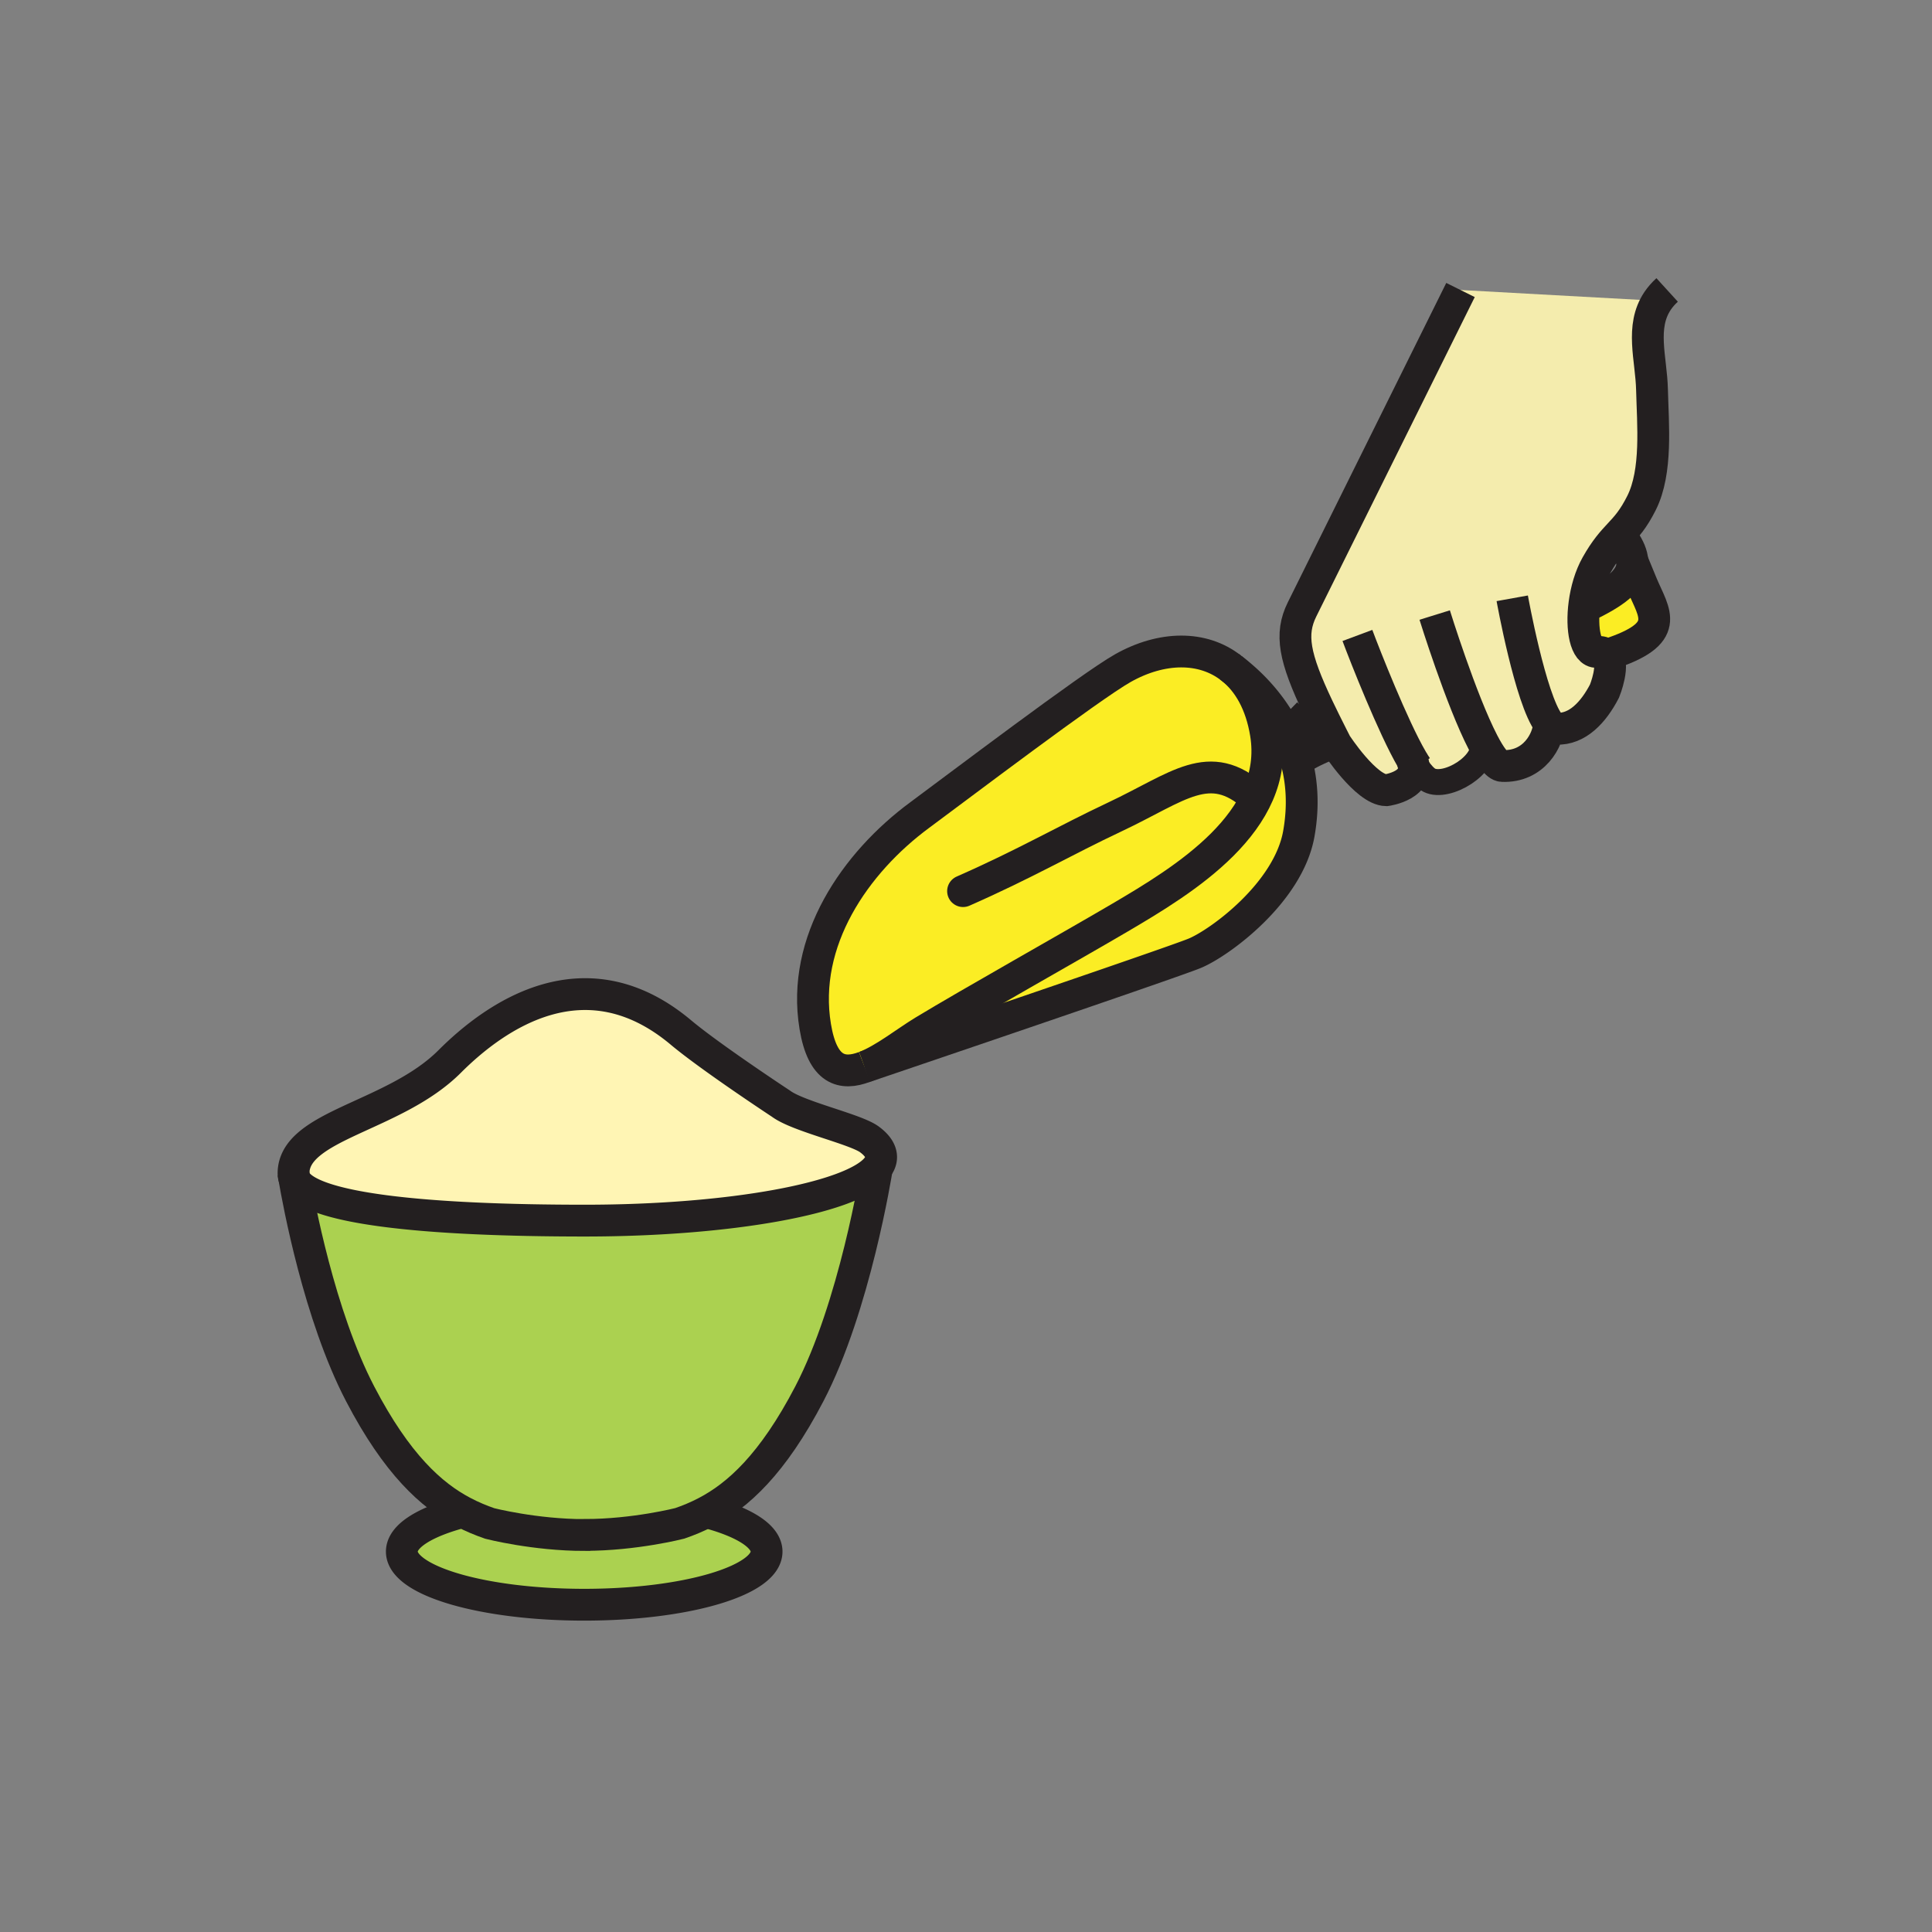 <?xml version="1.0"?><svg xmlns="http://www.w3.org/2000/svg" width="850.394" height="850.394" viewBox="0 0 850.394 850.394" overflow="visible"><rect x="0" y="0" width="850.394" height="850.394" fill="#808080" stroke="none"/><path d="M586.46 324.24c-2.37-4.68-4.47-8.92-6.31-12.79-10.49-22.13-12.431-32.29-7.051-43.18 5.82-11.76 69.761-140.62 69.761-140.62l86.76 4.77c-7.72 11.46-2.8 25.39-2.47 39.08.369 15.19 2.369 35.97-4.601 49.87-3.64 7.26-6.66 10.47-9.88 13.93-2.95 3.16-6.06 6.54-9.939 13.43-2.79 4.95-4.53 11.06-5.311 16.94-1.5 11.23.521 21.59 5.5 21.27 1.8-.11 3.09.31 3.99 1.08 4.41 3.8-.67 16.17-.67 16.17-4.851 9.37-11.95 16.98-21.16 16.57-1.07-.05-2.15-.86-3.24-2.26-.24 7.12-6.59 19.25-20.649 18.65-2.271-.1-5.23-4.21-8.4-10.33l-.06.03c1.85 9.8-15.891 20.46-23.62 16.57-1.65-.84-3.521-2.88-5.49-5.73-.68-.98-1.4-2.14-2.16-3.44l-.01.01c4.71 11.45-11.29 13.57-11.29 13.57-8.94-.16-22.07-20.38-22.07-20.38-.56-1.09-1.1-2.16-1.63-3.21z" fill="#f4ecad" class="aac-skin-fill"></path><path d="M580.15 311.45c1.84 3.87 3.939 8.11 6.31 12.79l-1.17.59c-5.53 3.14-10.61 6.13-15.021 8.88a68.221 68.221 0 0 0-3.77-10.04l.14-.06L576 314l4.15-2.55zM722.76 257.31c5.431 12.92 13.45 21.52-14.76 30.69l-1.09.02c-.9-.77-2.19-1.19-3.99-1.08-4.979.32-7-10.04-5.5-21.27l2.58.33c12.01-5.9 18.98-11.52 18.51-19.01l4.25 10.32z" fill="#fbed24"></path><path d="M570.27 333.71c2.841 9.85 3.62 20.96 1.421 33.3-4.641 26.02-34.94 48.12-45.91 52.63-10.721 4.39-139.07 47.89-145.08 49.93 8.52-3.29 17.99-10.9 25.8-15.641 20.24-12.27 66.18-38.08 86.51-50.05 27.95-16.44 70.61-42.19 64.181-81.1-2.181-13.19-7.631-22.65-15.03-28.55 9.75 7.4 18.64 17.24 24.34 29.44a68.612 68.612 0 0 1 3.768 10.041z" fill="#fbed24"></path><path d="M557.19 322.78c6.43 38.91-36.23 64.66-64.181 81.1-20.33 11.97-66.27 37.78-86.51 50.05-7.81 4.74-17.28 12.351-25.8 15.641-.06.01-.1.029-.13.04-9.91 3.77-18.52 1.64-21.73-17.771-6.22-37.54 17.49-72.08 46.07-93.15 16.13-11.9 75.03-56.55 89.33-64.6 17.069-9.62 35.17-9.91 47.74.01.06.04.119.09.18.13 7.401 5.9 12.851 15.36 15.031 28.55z" fill="#fbed24"></path><path d="M385.99 514.04c-10.45 13.19-64.06 23.229-128.62 23.229-68.91 0-123.23-5.01-127.85-18.829-.19-1.19-.31-1.881-.32-1.96.01-21.391 44.26-24.771 68.73-49.25 20.43-20.421 59.82-47.96 101.79-12.771 13.16 11.021 44.02 31.32 44.02 31.32 7.54 5.66 32.76 11.189 38.91 15.71 3.39 2.49 5.19 5.109 5.19 7.84 0 1.601-.63 3.171-1.85 4.711z" fill="#fff5b4"></path><path d="M310.84 665.56c-4 2.101-7.88 3.671-11.63 4.971 0 0-19.77 5.09-41.79 5.09l-.05.04c-22.03 0-41.79-5.08-41.79-5.08-3.82-1.33-7.77-2.93-11.86-5.1-13.82-7.301-29.05-20.98-45.19-51.95-18.07-34.681-27.23-84.65-29.01-95.09 4.62 13.819 58.94 18.829 127.85 18.829 64.56 0 118.17-10.039 128.62-23.229-.25 1.6-9.74 61.07-29.73 99.44-16.22 31.139-31.54 44.799-45.42 52.079z" fill="#abd150"></path><path d="M203.72 665.48c4.09 2.17 8.04 3.77 11.86 5.1 0 0 19.76 5.08 41.79 5.08l.05-.04c22.02 0 41.79-5.09 41.79-5.09 3.75-1.3 7.63-2.87 11.63-4.971 16.32 4.29 26.58 10.5 26.58 17.391 0 12.92-35.94 23.39-80.27 23.39-44.34 0-80.28-10.47-80.28-23.39 0-6.94 10.38-13.17 26.85-17.47z" fill="#abd150"></path><g fill="none" stroke="#231f20"><path d="M380.57 469.61c-9.91 3.77-18.52 1.64-21.73-17.771-6.22-37.54 17.49-72.08 46.07-93.15 16.13-11.9 75.03-56.55 89.33-64.6 17.069-9.62 35.17-9.91 47.74.01M542.16 294.23c7.399 5.9 12.85 15.36 15.03 28.55 6.43 38.91-36.23 64.66-64.181 81.1-20.33 11.97-66.27 37.78-86.51 50.05-7.81 4.74-17.28 12.351-25.8 15.641" stroke-width="14"></path><path d="M380.48 469.64l.09-.029c.03-.011.07-.03.13-.04 6.01-2.04 134.359-45.541 145.08-49.93 10.97-4.51 41.27-26.61 45.91-52.63 2.199-12.34 1.42-23.45-1.421-33.3a68.221 68.221 0 0 0-3.77-10.04c-5.7-12.2-14.59-22.04-24.34-29.44-.061-.04-.12-.09-.18-.13-.271-.2-.53-.4-.801-.6" stroke-width="14"></path><path d="M585.29 324.83c-5.53 3.14-10.61 6.13-15.021 8.88-2.06 1.28-3.979 2.51-5.729 3.68" stroke-width="12.966"></path><path d="M712.75 235.37c.67.62 1.29 1.33 1.85 2.14 2.46 3.51 3.73 6.63 3.91 9.48.471 7.49-6.5 13.11-18.51 19.01M566.64 323.61L576 314" stroke-width="14"></path><path d="M708 288c28.21-9.17 20.19-17.77 14.76-30.69l-4.25-10.32-3.91-9.48" stroke-width="14"></path><path d="M573.25 334.8c5.91-3.53 8.65-4.33 14.84-7.35" stroke-width="11.417"></path><path d="M423.9 392.24c27.51-12.1 44.291-22.04 66.94-32.72 27.91-13.15 41.47-26.53 61.36-8.73" stroke-width="14" stroke-linecap="round" stroke-linejoin="round"></path><path d="M623.62 337.69c1.97 2.85 3.84 4.89 5.49 5.73 7.729 3.89 25.47-6.77 23.62-16.57" stroke-width="11.417"></path><path d="M623.62 337.69c-.68-.98-1.4-2.14-2.16-3.44-8.25-14.15-20.6-45.48-23.979-54.55" stroke-width="14"></path><path d="M642.86 127.65s-63.94 128.86-69.761 140.62c-5.38 10.89-3.439 21.05 7.051 43.18 1.84 3.87 3.939 8.11 6.31 12.79.53 1.05 1.07 2.12 1.63 3.21 0 0 13.13 20.22 22.07 20.38 0 0 16-2.12 11.29-13.57M631.5 270.72s11.62 37.44 21.29 56.1c3.17 6.12 6.13 10.23 8.4 10.33 14.06.6 20.409-11.53 20.649-18.65M665.63 263.35s8.01 44.5 16.21 55.14v.01c1.09 1.4 2.17 2.21 3.24 2.26 9.21.41 16.31-7.2 21.16-16.57 0 0 5.08-12.37.67-16.17-.9-.77-2.19-1.19-3.99-1.08-4.979.32-7-10.04-5.5-21.27.78-5.88 2.521-11.99 5.311-16.94 3.88-6.89 6.989-10.27 9.939-13.43 3.22-3.46 6.24-6.67 9.88-13.93 6.97-13.9 4.97-34.68 4.601-49.87-.33-13.69-5.25-27.62 2.47-39.08 1.12-1.65 2.5-3.26 4.189-4.8M385.99 514v.04c-.25 1.6-9.74 61.07-29.73 99.44-16.22 31.14-31.54 44.8-45.42 52.079-4 2.101-7.88 3.671-11.63 4.971 0 0-19.77 5.09-41.79 5.09l-.05.04c-22.03 0-41.79-5.08-41.79-5.08-3.82-1.33-7.77-2.93-11.86-5.1-13.82-7.301-29.05-20.98-45.19-51.95-18.07-34.681-27.23-84.65-29.01-95.09-.19-1.19-.31-1.881-.32-1.96" stroke-width="14"></path><path d="M310.79 665.55c.01 0 .04 0 .05.01 16.32 4.29 26.58 10.5 26.58 17.391 0 12.92-35.94 23.39-80.27 23.39-44.34 0-80.28-10.47-80.28-23.39 0-6.94 10.38-13.17 26.85-17.47h.05M129.2 516.48c.01-21.391 44.26-24.771 68.73-49.25 20.43-20.421 59.82-47.96 101.79-12.771 13.16 11.021 44.02 31.32 44.02 31.32 7.54 5.66 32.76 11.189 38.91 15.71 3.39 2.49 5.19 5.109 5.19 7.84 0 1.6-.63 3.17-1.85 4.71-10.45 13.19-64.06 23.229-128.62 23.229-68.91 0-123.23-5.01-127.85-18.829a6.135 6.135 0 0 1-.32-1.959z" stroke-width="14"></path></g><path fill="none" d="M0 0h850.394v850.394H0z"></path></svg>